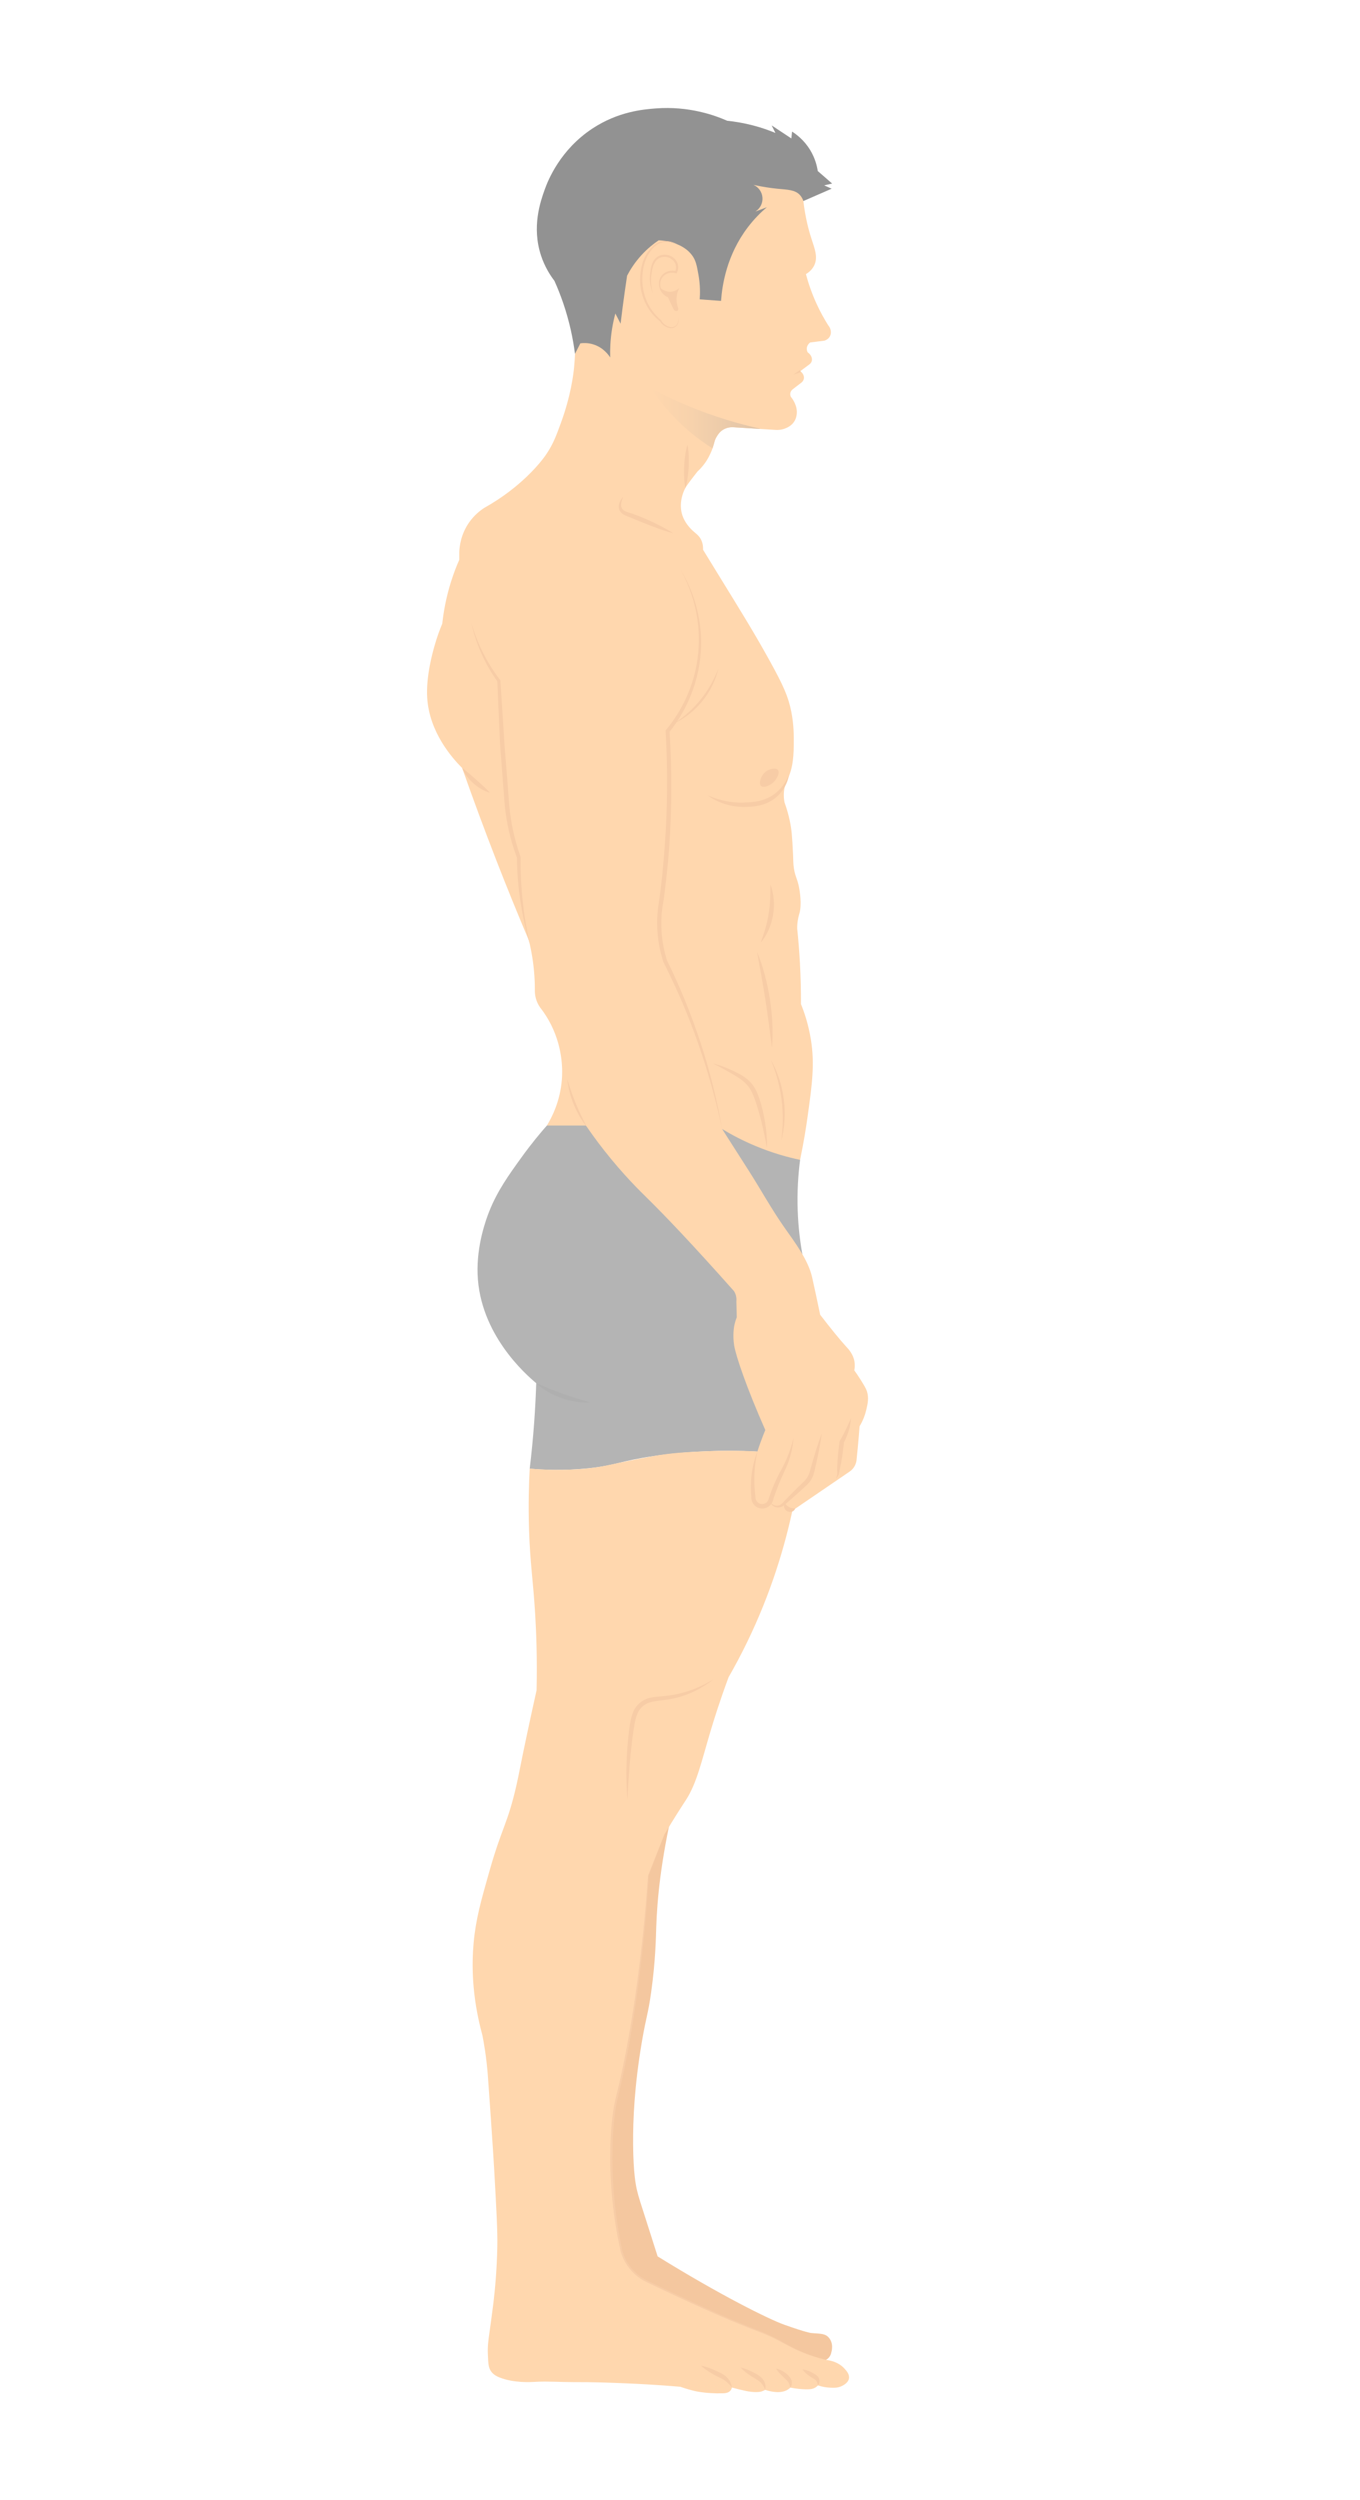 <?xml version="1.0" encoding="UTF-8"?>
<svg id="Layer_2" data-name="Layer 2" xmlns="http://www.w3.org/2000/svg" xmlns:xlink="http://www.w3.org/1999/xlink" viewBox="0 0 2069.32 3801.64">
  <defs>
    <style>
      .cls-1 {
        fill: #b4b4b4;
      }

      .cls-2 {
        fill: #ffd7ae;
      }

      .cls-3 {
        fill: #f4c79f;
      }

      .cls-4 {
        fill: #929292;
      }

      .cls-5 {
        fill: #f7cca6;
      }

      .cls-6 {
        fill: none;
      }

      .cls-7 {
        fill: #a5a4a4;
        opacity: .31;
      }

      .cls-8 {
        fill: url(#linear-gradient);
      }
    </style>
    <linearGradient id="linear-gradient" x1="990.29" y1="636.18" x2="1156.04" y2="636.18" gradientUnits="userSpaceOnUse">
      <stop offset="0" stop-color="#ffd7ae"/>
      <stop offset=".37" stop-color="#f7d2ac"/>
      <stop offset=".93" stop-color="#e2c5a8"/>
      <stop offset="1" stop-color="#dfc4a8"/>
    </linearGradient>
  </defs>
  <g id="Layer_1-2" data-name="Layer 1">
    <g>
      <g>
        <path class="cls-1" d="m832.1,1711.6c-9.85,11.18-23.41,27.36-38.22,47.87-19.63,27.19-36.88,51.07-49.44,82.57-4.94,12.4-19.42,51.71-17.74,96,3.45,90.92,73.05,151.9,89.22,165.39-.63,19.19-1.65,39.03-3.13,59.48-1.77,24.44-4.08,47.93-6.78,70.44,20.25,1.86,51.47,3.38,89.22-.52,42.94-4.44,46.87-11,100.7-18.78,17.07-2.47,61.13-8.23,117.92-7.83,23.94.17,44.12,1.4,58.96,2.61,16.01-100.52,32.02-201.04,48.04-301.56-3.45-19.18-6.2-41.35-7.08-66.01-1.05-29.3.77-55.43,3.65-77.48-16.45-17.35-91.08-92.22-210.26-97.83-86.39-4.06-150.22,30.42-175.05,45.65Z"/>
        <path class="cls-3" d="m1256.12,3589.04c1.28-.62,3.39-1.85,5.28-4.11,2.48-2.97,3.23-6.08,3.48-7.57.19-.57,4.62-13.88-4.56-23.35-5.92-6.11-14.65-4.95-26.61-6.26,0,0-7.22-.79-40.3-12.52-23.36-8.29-97.45-44.94-192.79-103.96-2.72-8.56-6.99-21.99-12.26-38.48-14.51-45.39-16.77-51.86-19.17-62.22-1.64-7.03-5.48-25.07-5.87-68.87-.34-39,2.13-90.7,13.3-156.52,6.81-40.14,9.16-40.17,14.09-75.13,6.73-47.8,7.24-82.55,7.83-100.18,1.36-40.49,6.82-100.45,25.83-181.57-23.41,32.93-56.32,84.27-85.31,151.83-25.14,58.6-145.91,340.05-15.65,524.36,29.33,41.5,63.72,67.23,82.96,81.39,98.4,72.45,203.01,81.91,249.76,83.15Z"/>
        <path class="cls-2" d="m1318.09,2143.88c-1.36,5.98-4.14,15.03-10.16,25.04-.42,5.43-.83,10.89-1.32,16.42-.94,11.13-1.98,22.09-3.13,32.87-.1,2.68-.8,8.56-4.94,14.09-1.91,2.57-4.04,4.35-5.74,5.5-27.65,18.89-55.31,37.74-82.96,56.59-3.72,2.3-8.35,2.26-11.65-.1-3.79-2.71-4.14-7.13-4.17-7.79-4,4.14-9.74,5.7-14.71,4-4.94-1.74-7.17-5.98-7.65-6.99-2.82,5.32-8.9,8.14-14.78,6.85-5.74-1.29-10.02-6.19-10.47-12.1-1.67-13.95-2.16-31.65,1.43-51.62,1.25-6.99,2.85-13.46,4.63-19.37,1.39-4.38,2.92-8.87,4.56-13.43,2.4-6.71,4.9-13.11,7.44-19.17-28.11-63.45-44.63-112-47.34-128.35-2.68-16.1,0-29.74,0-29.74,1.11-5.77,2.71-10.37,3.9-13.32-.17-8.07-.38-16.17-.59-24.24.21-2.16.28-5.43-.77-9.22-.73-2.61-1.77-4.7-2.68-6.19-65.5-73.71-106.13-115.97-132.53-141.92-9.98-9.81-35.55-34.61-64.98-72-12.35-15.69-21.81-29.15-27.93-38.09h-59.45c7.62-12.42,20.21-36.77,22.82-69.92.8-10.09,2.61-45.46-16.42-83.34-4.94-9.84-10.12-17.5-13.98-22.71-2.89-3.41-6.89-9.18-9.11-17.18-1.01-3.65-1.43-6.99-1.57-9.81.14-15.62-.83-33.43-3.9-52.8-1.46-9.11-3.23-17.67-5.18-25.67-16.63-39.2-33.11-79.65-49.36-121.33-18.68-48-36.04-94.99-52.18-140.87-15.69-15.72-50.05-54.72-53.22-106.96-1.95-32.28,8.14-68.18,10.96-78.26,4.07-14.47,8.56-26.23,12-34.44,1.98-18.5,5.88-40.21,13.32-63.79,3.83-12.17,8.1-23.27,12.52-33.25v-11.76c.35-8.38,2.3-27.1,15.23-45.39,7.65-10.78,16.42-17.64,22.57-21.64,29.57-16.52,50.75-34.19,64.7-47.48,20.21-19.3,29.43-33.36,31.69-36.91,9.36-14.57,13.53-25.98,20.49-45.01,15.23-41.6,18.96-73.71,20.04-84.35.83-8.56,1.18-15.65,1.36-20.52,4.52-23.17,12.63-55.03,28.18-90.79,13.5-31.03,38.02-87.48,89.22-131.48,71.24-61.22,186.37-91.62,219.9-53.22,11.13,12.73,11.37,30.78,10.19,43.03,2.89,24.66,7.9,43.62,12.14,56.77,4.8,14.99,10.47,28.24,4.49,40.87-3.23,6.82-8.7,11.03-12.73,13.5,3.55,13.32,8.66,28.7,16.24,45.22,5.67,12.35,11.76,23.17,17.6,32.49,4.38,5.08,5.36,11.9,2.57,17.01-2.47,4.45-6.92,6.02-8.21,6.43-7.24.9-14.51,1.84-21.74,2.75-.63.45-5.08,3.83-5.18,9.39-.03,2.61.87,4.63,1.46,5.67,5.11,3.55,7.48,9.08,6.05,13.5-.77,2.43-2.5,4.04-3.69,4.9-4.59,3.41-9.15,6.78-13.7,10.19,4.24,3.03,6.37,7.79,5.36,12-.63,2.54-2.3,4.21-3.27,5.08-4.35,3.34-8.7,6.68-13.04,10.05-.56.35-3.97,2.82-4.31,7.17-.17,2.12.49,3.79.9,4.7,2.33,2.85,10.75,13.81,8.87,27.13-.24,1.81-.83,5.67-3.34,9.84-4.28,7.1-11.03,9.88-13.88,11.03-5.95,2.43-11.41,2.57-14.85,2.33-8.1-.49-16.17-1.01-24.28-1.53-12.7-.77-25.39-1.57-38.09-2.37-3.17-.35-10.82-.73-17.98,3.9-5.01,3.23-7.58,7.44-9.39,10.44-3.51,5.84-3.1,8.56-6.02,16.97-.07.21-.14.42-.24.7-1.08,3.17-4.07,10.92-9.15,18.85-2.68,4.24-6.99,10.12-13.57,16.17-2.47,3.1-6.12,7.72-10.44,13.46-2.05,2.75-4.94,6.64-5.98,8.21-6.26,9.11-12.66,28-6.54,45.64,3.62,10.4,10.75,17.95,12.8,20.1,6.5,6.78,11.69,8.87,15.37,16.17,2.99,5.81,3.31,11.62,3.13,15.51,5.32,8.7,14.3,23.34,25.46,41.46,31.55,51.34,52.25,84.39,76.7,128.77,19.65,35.69,27.51,52.87,32.07,75.9,4,20.14,3.9,36.63,3.79,50.61-.17,25.46-3.48,37.91-7.3,47.48-1.67,4.14-3.34,7.48-4.56,9.77-1.7,4.94-3.48,11.97-3.27,20.49.07,3.58.49,6.85,1.04,9.67,7.3,20.35,9.91,36.24,10.96,46.96.63,6.47,1.53,20.14,2.09,33.64.45,11.03.21,10.61.59,14.4,1.63,17.43,5.98,19.83,8.77,35.83.59,3.23,4.31,24.49.21,38.33-.49,1.67-2.47,7.97-3.13,16.63-.17,2.64-.21,4.83-.17,6.19,1.74,16.8,3.17,34.4,4.17,52.7,1.18,21.67,1.63,42.4,1.57,62.09,4.63,11.41,11.3,30.23,15.13,54.26,5.91,37.04,1.95,66.92-5.22,118.06-2.16,15.44-5.67,37.71-11.24,64.56-19.41-4.07-42.4-10.5-67.31-20.87-19.9-8.24-37.04-17.36-51.37-26.09,10.37,16.17,24.28,37.91,40.7,63.65,18.33,28.73,34.78,58.75,54.4,86.61,15.62,22.23,35.83,48.7,41.84,75.13.49,2.05,2.89,13.01,5.5,25.04,2.92,13.57,5.25,24.66,6.78,32.11,16.63,21.46,29.67,37.64,39.9,48.77,3.34,3.62,10.37,11.03,12.28,22.44.9,5.46.35,10.16-.28,13.32,2.47,3.37,5.88,8.24,9.67,14.33,5.5,8.87,8.24,13.29,9.64,17.74,3.1,9.98,1.11,18.68-1.04,27.93Z"/>
        <path class="cls-2" d="m806.01,2233.35c-1.18,21.3-2.31,53.55-1.04,92.87,1.66,51.84,6.23,76.63,9.39,129.39,1.64,27.37,3.17,66.69,2.09,114.78-3.2,14.32-7.97,35.85-13.57,62.09-11.99,56.22-12.62,62.85-17.22,82.96-13.31,58.23-21.81,62.81-40.7,129.13-13.06,45.87-20.95,73.57-24.26,109.57-2.9,31.51-3.29,80.21,13.3,140.87,1.08,5.49,2.61,13.76,4.11,23.87,1.85,12.46,2.95,22.98,3.61,30.47.37,4.16.6,7.32.69,8.66,7.43,103.1,9.59,142.05,9.59,142.05,3.45,62.25,5.18,93.38,4.7,116.61-.75,35.9-3.56,65.59-6,86.09-2.41,18.83-4.43,33.49-5.74,42.78-1.89,13.44-3.23,22.36-2.61,34.96.61,12.47.36,20.01,5.35,26.35,3.86,4.91,8.8,7.15,12.26,8.52,22.2,8.78,47.55,7.13,54.26,6.74,19.4-1.14,38.87.46,58.31.39,32.16-.11,56.06.86,79.57,1.83,21.17.87,49.41,2.38,82.96,5.22,9.05,3.16,16.72,5.21,22.17,6.52,0,0,17.03,4.09,42.07,3.46,3.34-.08,9.19-.35,12.37-4.43,1.21-1.55,1.69-3.22,1.91-4.38,6.65,1.85,13.97,3.68,21.91,5.35,0,0,14.95,3.14,23.18.63,1.26-.38,2.45-.89,2.45-.89,1.24-.53,2.26-1.08,3.07-1.57,7.97,2.61,25.5,7.12,36.66-1.88.58-.47,1.14-.97,1.69-1.52,9.72,1.92,17.75,2.49,23.54,2.61,6.2.13,11.52-.22,16.04-3.72,1.1-.85,1.9-1.69,2.41-2.28,7.37,2.52,13.66,3.25,17.93,3.46,6.62.32,12.57.6,18.85-2.67,2.63-1.37,9.28-4.84,10.43-11.22,1.16-6.4-3.89-11.9-6.98-15.26-9.02-9.81-21.22-12.21-27.2-12.91-6.1-1.45-15.32-3.9-26.22-7.83-21.54-7.77-33.38-15.48-50.17-24.12-14-7.21-12.3-5.22-54.83-23.1-4.59-1.93-34.37-14.47-68.82-30.05-18.41-8.32-43.05-19.73-72.14-33.97-5.14-2.37-11.47-6-17.77-11.59-14.18-12.59-19.78-27.67-22-35.3-5.57-24.86-9.05-47.29-11.28-66.47-4.97-42.82-4.42-75.91-4.05-88.71.45-15.49,1.16-37.55,5.79-66.08,4.27-26.34,9.74-45.11,12.15-53.75,9.51-34.12,14.25-70.52,23.74-143.32,5.43-41.66,10.92-93.06,14.55-152.42,8.12-20.8,16.24-41.61,24.36-62.41,2.33-3.91,6.22-10.38,11.12-18.33,11.51-18.66,20.17-31.75,21.91-34.44,16.21-24.99,23.83-59.27,36.78-102.91,5.82-19.6,14.89-48.42,27.91-83.48,9.62-16.76,19.07-34.49,28.17-53.22,36.22-74.53,57.77-145.89,70.7-208.44-18.35-27.22-36.7-54.44-55.04-81.65-31.84-1.63-59.41-1.23-81.43-.21-26.76,1.24-48.19,2.23-76.45,7.19-11.95,2.1-34.36,6.54-53.07,10.44-18.99,3.96-22.1,4.86-31.51,6.33-21.26,3.32-37.69,3.78-50.22,4.09-14.48.36-32.71.13-53.76-1.76Z"/>
        <path class="cls-8" d="m1156.04,651.73c-.07.14-.14.31-.21.49-12.7-.77-25.39-1.57-38.09-2.37-3.17-.35-10.82-.73-17.98,3.9-5.01,3.23-7.58,7.44-9.39,10.44-3.51,5.84-3.1,8.56-6.02,16.97-.07.21-.14.42-.24.7-47.58-29.88-77.15-66.61-93.81-91.34,32.73,17.43,71.79,34.71,117.05,48.45,16.83,5.11,33.11,9.32,48.7,12.77Z"/>
        <path class="cls-4" d="m874.88,538.19c-2.91-22.73-8.27-49.08-18-77.48-4.15-12.11-8.66-23.34-13.3-33.65-6.38-8.36-14.68-21.21-20.35-38.35-14.53-43.93-.72-82.74,5.48-100.18,5.29-14.87,23.83-60.91,72.78-93.13,39.02-25.68,76.76-29.03,96.26-30.52,50.23-3.84,89.41,10.26,108.78,18.78,11.45,1.17,24.69,3.28,39.13,7.04,12.96,3.37,24.4,7.42,34.18,11.48-1.91-3.83-3.83-7.65-5.74-11.48,10,6.61,20,13.22,30,19.83.35-3.48.7-6.96,1.04-10.43,6.62,4.19,18.41,12.92,27.65,28.17,7.64,12.61,10.38,24.5,11.48,31.83,7.3,6.35,14.61,12.7,21.91,19.04-4.04.91-8.09,1.83-12.13,2.74,3.78,1.7,7.57,3.39,11.35,5.09-14.35,6.26-28.7,12.52-43.04,18.78-.76-2.37-2.2-5.81-5.09-9-7.54-8.35-18.77-8.15-34.83-9.78-8.63-.87-20.94-2.51-36-5.87,7.85,3.46,13.14,11.02,13.7,19.57.56,8.52-3.67,16.67-10.96,21.13,5.87-2.22,11.74-4.43,17.61-6.65-9.43,8-19.47,18.04-28.96,30.52-32.01,42.11-38.98,87.43-40.7,111.91-10.83-.78-21.65-1.57-32.48-2.35.67-8.95.84-22.03-1.92-37.47-2.56-14.29-3.91-21.84-9.95-29.84-10.93-14.46-28.42-18.75-34.96-20.35-6.31-1.54-11.76-1.99-15.65-2.09-7.57,5.09-16.85,12.36-26.09,22.44-10.44,11.38-17.38,22.58-21.91,31.3-2.39,15.74-4.66,31.74-6.78,48-1.1,8.41-2.14,16.76-3.13,25.04-2.65-5.17-5.3-10.35-7.96-15.52-1.95,7.25-3.72,15.23-5.09,23.87-2.55,16.07-3.1,30.63-2.74,43.04-2.42-3.76-10.5-15.25-25.83-19.96-8.07-2.48-15.16-2.15-19.57-1.57-2.74,5.35-5.48,10.7-8.22,16.04Z"/>
        <path class="cls-5" d="m1031.34,371.89c-6.27-2.91-13.21-4.61-19.98-3.88-3.36.36-6.66,1.33-9.6,2.84-2.93,1.6-5.55,3.78-7.9,6.22-9.43,9.86-14.39,23.19-15.89,36.68-.83,6.8-.9,13.61-.11,20.38.72,6.75,2.22,13.44,4.62,19.8,4.71,12.76,12.94,24.14,23.35,32.99l.19.16.09.18c1.56,2.94,3.88,5.5,6.74,7.25,2.9,1.77,6.12,3.19,9.45,3.06,3.33-.04,6.4-2.18,8.12-5.13,1.75-2.95,2.42-6.55,2.07-10.06.62,3.46.3,7.21-1.4,10.43-1.61,3.21-4.87,5.87-8.69,6.16-3.78.4-7.42-1.03-10.53-2.81-3.24-1.81-5.93-4.57-7.79-7.78l.28.33c-11.15-8.61-19.88-20.4-24.92-33.64-2.57-6.6-4.24-13.54-5.04-20.57-.74-7.03-.57-14.19.37-21.14.89-6.99,2.58-13.96,5.44-20.47,2.83-6.53,6.97-12.46,12.03-17.43,2.56-2.47,5.41-4.67,8.63-6.29,3.28-1.57,6.81-2.37,10.37-2.53,7.12-.32,14.09,1.8,20.08,5.26Z"/>
        <path class="cls-5" d="m993.78,447.1c-3.42-8.15-5.28-17.09-4.98-26.07.2-4.52.76-8.88,1.56-13.33.88-4.41,2.3-8.94,5.22-12.74,2.85-3.83,7.31-6.49,12.03-7.29,4.65-.83,9.71-.17,13.92,2.17,4.21,2.23,7.74,5.98,9.38,10.61,1.69,4.63,1.16,9.83-.87,14.12l-.58,1.23-1.27-.37c-4.58-1.31-9.63-.95-13.92,1.13-4.32,1.99-7.74,5.89-9.02,10.54-1.26,4.65-.67,9.9,1.24,14.45,2.02,4.56,5.79,8.33,10.31,10.74-4.77-1.9-8.96-5.5-11.47-10.17-2.45-4.69-3.35-10.22-2.18-15.55,1.2-5.33,4.93-10.04,9.83-12.57,4.9-2.57,10.74-3.02,16.05-1.6l-1.85.86c1.67-3.7,2-7.97.58-11.67-1.37-3.73-4.35-6.76-7.87-8.76-6.94-4.02-17.03-2.62-21.94,3.97-5.01,6.56-6.17,15.8-7.19,24.33-.71,8.68.41,17.51,3.01,25.96Z"/>
        <path class="cls-5" d="m1004.33,437.39c.92.9,7.84,7.44,17.68,6.17,6.31-.81,10.4-4.4,11.86-5.81-1.24,2.19-2.47,4.9-3.33,8.12-2.73,10.2-.07,19.04,1.48,23.1.01.12.22,2.63-1.25,3.61-1.5,1-4.49.24-6.06-2.63-2.79-5.96-5.58-11.92-8.36-17.88-1.77-.83-4.98-2.63-7.8-6.15-2.67-3.33-3.75-6.66-4.21-8.53Z"/>
        <path class="cls-5" d="m1158.01,1195.26c-3.92-3.67-.64-15.82,7.07-21.78,5.81-4.5,15.34-6.41,18.49-2.65,3.42,4.07-1.25,14.13-7.52,19.55-5.37,4.65-14.54,8.16-18.04,4.89Z"/>
        <g>
          <path class="cls-5" d="m1035.58,866.37c11.39,18.66,19.84,39.16,25.07,60.49,2.63,10.66,4.38,21.55,5.34,32.51.58,5.48.67,10.99.85,16.49-.12,5.5-.1,11.02-.64,16.51-1.51,21.99-6.6,43.76-14.8,64.27-8.19,20.52-19.36,39.89-33.36,57.09l.67-2.07c3.77,58.6,3.64,117.47-.42,176.08-1.03,14.65-2.43,29.28-4,43.88-.79,7.3-1.65,14.59-2.56,21.88l-1.42,10.93-.76,5.54-.96,5.39c-4.69,28.42-2.36,57.9,6.36,85.41l-.17-.43c10.1,20.21,19.24,40.88,27.8,61.78,8.52,20.91,16.3,42.12,23.39,63.54,7.1,21.42,13.29,43.14,18.74,65.02,5.47,21.88,10.2,43.93,14.01,66.13-4.73-22.02-10.08-43.9-16.13-65.57-6.03-21.68-12.95-43.09-20.28-64.34-7.43-21.22-15.54-42.19-24.38-62.84-8.82-20.67-18.46-40.96-28.5-61.04l-.1-.2-.07-.23c-9.15-28.29-11.75-58.79-7.06-88.25,4.36-28.76,7.02-57.99,9.19-87.09,4.37-58.28,4.83-116.86,1.41-175.22l-.07-1.17.74-.9c13.71-16.6,25.08-35.24,33.39-55.18,8.36-19.91,13.72-41.14,15.58-62.72,2.04-21.56.66-43.46-3.86-64.73-4.61-21.25-12.4-41.86-23-60.97Z"/>
          <path class="cls-5" d="m892.88,1713.69c-8.32-10.24-14.81-21.9-19.89-34.09-4.97-12.23-8.56-25.1-9.83-38.22,3.97,12.56,8.06,24.89,13.05,36.9,4.9,12.05,10.66,23.7,16.67,35.41Z"/>
          <path class="cls-5" d="m806.01,1435.07c-6.32-21.25-10.9-43.02-14.27-64.99-3.24-21.99-4.98-44.23-5.23-66.49l.17.96c-8.08-21.29-13.77-43.51-17.01-66.08-.79-5.65-1.44-11.31-1.93-17l-1.3-16.91-2.63-33.76-2.54-33.76c-.8-11.26-1.11-22.56-1.7-33.84l-2.87-67.7.46,1.3c-9.52-13.39-17.86-27.62-24.47-42.61-6.67-14.95-11.93-30.51-15.39-46.44,4.63,15.62,10.48,30.83,17.84,45.27,7.36,14.43,15.93,28.21,25.78,40.99l.41.53.05.77,4.4,67.52c.73,11.25,1.32,22.51,2.15,33.75l2.72,33.74,2.63,33.74,1.21,16.84c.44,5.56,1.05,11.11,1.8,16.65,2.92,22.14,8.19,43.97,15.64,65.07l.18.5v.47c-.25,22.03.78,44.09,3.14,66.04,1.14,10.98,2.59,21.94,4.41,32.85,1.84,10.9,3.96,21.77,6.34,32.59Z"/>
          <path class="cls-5" d="m1152.45,2207.26c-2.44,11.37-3.99,22.82-4.53,34.27-.52,11.45.02,22.89,1.52,34.17l.03.24-.02.32c-.26,4.99,3.38,9.76,8,10.77,2.28.55,4.76.19,6.88-.94,2.13-1.12,3.8-3,4.76-5.19l-.12.33c2.64-8.23,5.57-16.38,9.02-24.3,3.43-7.9,7.27-15.74,11.46-23.17,8.14-14.74,13.93-30.74,18.05-47.37-1.32,17.08-5.81,34.11-13.28,49.78-3.65,7.75-7.15,15.35-10.21,23.25-3.09,7.86-5.99,15.79-8.42,23.87l-.04.13-.08.2c-1.52,3.68-4.43,6.73-7.95,8.55-3.52,1.83-7.74,2.4-11.64,1.41-3.9-.96-7.37-3.38-9.6-6.62-2.25-3.22-3.33-7.22-3.03-11.1l.02.55c-1.18-11.74-.99-23.61.54-35.26,1.5-11.65,4.38-23.08,8.66-33.9Z"/>
          <path class="cls-5" d="m1171.67,2283.49c1.63,2.72,4.14,4.8,6.91,5.68,2.78.88,5.77.64,8.24-.6,1.23-.61,2.37-1.38,3.31-2.36l3.2-3.4,6.58-6.82c4.36-4.57,8.9-8.96,13.36-13.44l6.8-6.59,3.39-3.27c1-.99,1.95-2.08,2.81-3.2,1.76-2.24,3.24-4.69,4.38-7.33,1.2-2.64,1.78-5.36,2.66-8.51,1.75-6.08,3.37-12.19,5.24-18.23,3.61-12.12,7.46-24.19,11.98-36.07-1.71,12.59-4.09,25.01-6.71,37.36-1.24,6.19-2.74,12.32-4.11,18.49-.68,2.96-1.45,6.45-2.8,9.6-1.31,3.19-3.05,6.23-5.16,8.97-1.08,1.36-2.24,2.63-3.5,3.85l-3.49,3.24-6.96,6.43c-4.72,4.2-9.35,8.49-14.16,12.6l-7.18,6.2-3.7,3.09c-1.4,1.14-3.02,2.01-4.72,2.56-3.41,1.08-7.19.82-10.22-.81-3.06-1.61-5.18-4.43-6.15-7.45Z"/>
          <path class="cls-5" d="m1194.45,2286.04c2.62,3.75,4.65,4.89,6.64,5.96,1.01.5,2.07.96,3.43,1.31,1.38.37,2.98.59,5.31.56-.48,2.32-2.38,4.06-4.64,4.87-2.28.81-4.99.63-7.25-.54-2.27-1.14-4.02-3.23-4.71-5.55-.67-2.31-.38-4.87,1.21-6.62Z"/>
          <path class="cls-5" d="m1271.93,2248.48c1.93-4.03,2.55-8.33,1.83-12.29v-.32c.08-3.66.2-7.32.42-10.97.14-3.66.51-7.28.78-10.92.28-3.64.74-7.25,1.1-10.88.38-3.63.94-7.23,1.4-10.85l.09-.68.31-.56c1.55-2.75,3.19-5.46,4.63-8.27,1.45-2.81,2.98-5.6,4.32-8.49,1.45-2.85,2.73-5.77,4.1-8.69l3.97-8.9c-.19,3.28-.6,6.55-1.23,9.77-.58,3.24-1.44,6.41-2.35,9.59-1.01,3.13-2.05,6.27-3.35,9.31-1.31,3.03-2.63,6.07-4.22,8.97l.4-1.23c-.41,3.62-.72,7.26-1.21,10.87-.51,3.61-.92,7.23-1.5,10.83-.6,3.6-1.11,7.21-1.83,10.8-.65,3.59-1.4,7.18-2.19,10.75v-.32c-.08,2.41-.63,4.77-1.54,6.92-.94,2.14-2.29,4.05-3.92,5.58Z"/>
          <path class="cls-5" d="m1113.58,3630.72c-3.13-4.05-6.37-7.47-10.01-10.18-3.64-2.79-7.59-4.41-12.12-6.59-4.42-2.22-8.71-4.7-12.89-7.39-4.18-2.69-8.23-5.59-11.94-9.1,5.07.95,9.79,2.49,14.39,4.25,4.6,1.76,9.08,3.73,13.44,5.96,4.31,2.04,9.35,4.81,12.83,8.93,3.56,4.01,5.86,9.01,6.31,14.13Z"/>
          <path class="cls-5" d="m1164.19,3634.24c-1.61-4.35-3.66-7.97-6.35-10.76-2.67-2.77-6.03-4.71-9.85-6.99-3.8-2.16-7.44-4.58-10.98-7.2-3.54-2.63-6.97-5.48-10.12-8.96,4.5.92,8.72,2.48,12.83,4.26,4.11,1.79,8.12,3.78,11.98,6.02,3.72,2.2,7.92,5.26,10.5,9.67,2.59,4.33,3.29,9.5,2,13.97Z"/>
          <path class="cls-5" d="m1202.54,3630.85c-.74-3.39-1.69-6.36-3.09-8.44-1.38-1.86-3.7-3.95-5.86-6.03-2.23-2.07-4.42-4.32-6.65-6.59-2.19-2.31-4.29-4.78-6.05-7.9,3.4.72,6.46,2.08,9.43,3.6,2.95,1.54,5.6,3.54,8.07,5.85,2.39,2.4,4.78,4.93,6.09,8.96.94,3.94.14,7.67-1.94,10.54Z"/>
          <path class="cls-5" d="m1244.54,3627.46c-.58-3.34-1.53-6.01-3.08-7.67-1.33-1.52-3.69-2.62-6.31-4.21-2.62-1.54-5.17-3.33-7.55-5.33-2.37-2.04-4.64-4.24-6.54-7.05,3.39.32,6.4,1.26,9.32,2.35,2.91,1.13,5.64,2.48,8.32,4.06,1.34.83,2.71,1.69,4.08,2.88,1.35,1.15,2.76,2.8,3.47,4.71,1.43,3.8.49,7.73-1.71,10.27Z"/>
          <path class="cls-5" d="m1257.58,3588.85c-14.59-3.38-28.88-8.1-42.62-14.11-6.87-3-13.59-6.36-20.18-9.93-6.59-3.58-13.12-7.2-19.89-10.38-13.49-6.43-27.68-11.27-41.58-16.87-13.93-5.53-27.74-11.36-41.48-17.35-27.47-11.98-54.68-24.53-81.78-37.32l-20.3-9.65c-3.39-1.66-6.76-3.15-10.17-4.95-3.31-1.88-6.49-4-9.48-6.36-12.02-9.38-21.04-22.54-25.48-37.14l-.02-.05v-.05c-10.64-47.07-16.06-95.32-16.17-143.6.11-24.13,1.29-48.3,4.8-72.25,1.71-12.04,5.05-23.72,7.8-35.38,2.81-11.68,5.32-23.44,7.73-35.22,9.58-47.15,17.19-94.69,23.17-142.45,6.13-47.74,10.75-95.66,14.12-143.69v-.08s.03-.06.03-.06l25.48-64.01-24.61,64.34.03-.14c-2.56,48.1-6.98,96.1-12.94,143.89-5.77,47.82-13.17,95.47-22.54,142.74-2.35,11.81-4.82,23.62-7.58,35.36-2.72,11.77-5.97,23.32-7.59,35.16-3.38,23.72-4.44,47.79-4.44,71.78-.11,48.02,5.06,96.07,15.42,142.98l-.03-.1c4.21,14.09,12.84,26.81,24.41,35.92,2.88,2.29,5.94,4.35,9.13,6.19,3.2,1.72,6.68,3.28,10.01,4.93l20.23,9.73c27.02,12.91,54.16,25.57,81.54,37.67,13.7,6.04,27.46,11.93,41.34,17.51,13.83,5.68,27.96,10.78,41.45,17.42,6.75,3.28,13.27,7.01,19.8,10.67,6.53,3.65,13.18,7.09,19.99,10.17,13.62,6.18,27.83,11.09,42.37,14.66Z"/>
          <path class="cls-5" d="m1167.06,1746.03c-2.56-13.7-5.27-27.24-8.61-40.6-1.72-6.66-3.44-13.31-5.49-19.86-2-6.56-4.03-13.14-6.59-19.33-2.46-6.26-5.53-11.94-9.97-16.69-4.32-4.91-9.73-8.77-15.48-12.4-11.75-7.06-23.77-13.94-36.3-19.99,13.6,3.35,26.47,8.94,38.99,15.27,6.3,3.19,12.41,7.35,17.59,12.6,5.24,5.27,8.93,12.01,11.61,18.59,5.11,13.34,8.51,26.87,10.93,40.69,2.38,13.79,3.62,27.77,3.31,41.72Z"/>
          <path class="cls-5" d="m1188.71,1734.82c.63-5.23,1.3-10.43,1.61-15.66.43-5.21.7-10.44.71-15.66.05-10.43-.47-20.85-1.85-31.18-1.25-10.34-3.4-20.55-6.05-30.64-2.71-10.08-6.18-19.97-10.07-29.74,2.63,4.57,4.88,9.33,7.05,14.15,2.06,4.86,3.91,9.81,5.58,14.83,3.3,10.05,5.59,20.45,6.94,30.96,1.32,10.51,1.75,21.15,1.06,31.71-.66,10.56-2.23,21.05-4.98,31.22Z"/>
          <path class="cls-5" d="m1174.62,1593.16c-1.75-12.27-3.21-24.46-4.82-36.62-1.65-12.15-3.32-24.27-5.25-36.36-1.84-12.1-3.96-24.15-6.09-36.23-2.16-12.07-4.49-24.13-6.53-36.36,4.82,11.42,8.65,23.22,11.83,35.18,3.24,11.95,5.68,24.11,7.66,36.34,1.82,12.25,3.22,24.57,3.77,36.94.6,12.36.56,24.76-.56,37.11Z"/>
          <path class="cls-5" d="m1157.41,1433.51c2.62-7.31,5.12-14.42,7.19-21.63,1.97-7.22,3.72-14.44,4.86-21.78,1.27-7.32,1.92-14.73,2.38-22.22.38-7.49.41-15.04.44-22.81,2.82,7.25,4.34,14.95,4.99,22.73.65,7.79.28,15.67-.95,23.42-1.34,7.73-3.5,15.33-6.64,22.5-3.14,7.16-7.16,13.92-12.27,19.79Z"/>
          <path class="cls-5" d="m1076.8,1209.68c11.34,4.64,22.92,8.08,34.7,9.75,5.89.75,11.8,1.24,17.7,1.09,5.87-.13,12.04-.39,17.78-1.17,11.64-1.3,22.73-5.28,32-12.36,9.27-7.08,16.45-16.93,21.47-28.1-2.25,12.05-8.5,23.69-17.99,32.26-4.69,4.34-10.27,7.71-16.14,10.3-5.94,2.46-12.22,3.97-18.48,4.79-6.35.7-12.38.92-18.69.83-6.28-.23-12.55-.9-18.64-2.34-12.19-2.79-23.76-7.9-33.72-15.07Z"/>
          <path class="cls-5" d="m1026.71,1099.59c3.72-2.59,7.43-5.13,10.93-7.95,3.57-2.72,7.02-5.58,10.32-8.6,6.59-6.04,12.79-12.48,18.33-19.47,5.61-6.93,10.58-14.36,15.05-22.11,4.45-7.76,8.23-15.92,11.63-24.3-.98,4.42-2.37,8.74-3.86,13.04-1.59,4.25-3.41,8.43-5.41,12.52-3.99,8.2-9.01,15.89-14.7,23.03-5.74,7.1-12.17,13.66-19.32,19.32-7.12,5.69-14.79,10.67-22.98,14.52Z"/>
          <path class="cls-5" d="m1042.88,742.19c-1.18-5.55-1.67-11.06-1.92-16.56-.25-5.5-.26-10.99.01-16.47.24-5.48.78-10.94,1.54-16.4.77-5.46,1.79-10.9,3.49-16.31,1.19,5.55,1.68,11.06,1.93,16.56.24,5.5.26,10.99-.02,16.47-.26,5.48-.79,10.94-1.56,16.4-.77,5.45-1.79,10.9-3.48,16.31Z"/>
          <path class="cls-5" d="m948.45,755.23c-1.83,4.19-3.44,8.55-3.38,12.7-.07,4.2,2.09,7.33,5.48,9.16,1.71.95,3.55,1.55,5.71,2.2l6.59,2.13c4.34,1.52,8.6,3.2,12.86,4.86,8.44,3.52,16.78,7.22,24.94,11.34,8.17,4.08,16.21,8.42,23.97,13.42-8.92-2.34-17.56-5.3-26.12-8.43-8.57-3.1-16.99-6.52-25.41-9.89l-12.55-5.16-6.25-2.53c-2.15-.78-4.59-1.86-6.69-3.42-2.1-1.55-4.11-3.6-5.14-6.2-1.1-2.56-1.2-5.35-.76-7.82,1.01-4.97,3.66-8.99,6.76-12.38Z"/>
          <path class="cls-5" d="m703.22,1167.94c4.05,2.84,7.66,5.89,11.22,8.94,3.56,3.05,7.06,6.08,10.52,9.16,3.47,3.06,6.89,6.2,10.33,9.37,3.45,3.18,6.89,6.4,10.19,10.1-4.8-1.22-9.24-3.28-13.41-5.73-4.18-2.46-8.12-5.31-11.73-8.54-3.63-3.21-6.91-6.8-9.84-10.66-2.92-3.87-5.49-8.02-7.27-12.64Z"/>
          <path class="cls-7" d="m815.92,2103.43c6.93,2.73,13.59,5.62,20.28,8.35,6.72,2.67,13.38,5.34,20.17,7.68,6.74,2.48,13.59,4.64,20.48,6.81,6.91,2.13,13.89,4.11,20.99,6.38-7.43.6-14.88.09-22.21-1.09-7.35-1.14-14.56-3.09-21.59-5.55-6.99-2.56-13.8-5.62-20.22-9.38-6.42-3.73-12.52-8.04-17.9-13.2Z"/>
          <path class="cls-5" d="m1085.67,2553.7c-8.7,7.01-18.31,12.91-28.39,17.94-10.15,4.88-20.9,8.69-31.99,11.07-11.01,2.67-22.61,3.02-32.94,5.14-10.16,1.98-18.69,8.71-22.47,18.21-3.99,9.54-5.3,20.74-6.84,31.63-1.55,10.98-2.67,22.02-3.82,33.06-2.08,22.1-3.56,44.3-4.52,66.6-1.74-22.25-2.08-44.65-.9-67,.51-11.18,1.51-22.33,2.69-33.46.62-5.57,1.37-11.15,2.37-16.75,1.04-5.59,2.28-11.26,4.62-16.81,4.49-11.35,15.7-19.98,27.5-21.9,5.79-1.09,11.4-1.44,16.91-1.97,5.5-.53,10.94-1.13,16.34-2.06,21.59-3.69,42.39-12.05,61.42-23.7Z"/>
        </g>
        <polygon class="cls-5" points="1218.46 565.95 1206.92 569.91 1216.88 562.86 1218.46 565.95"/>
      </g>
      <rect class="cls-6" width="2069.32" height="3801.64"/>
    </g>
  </g>
</svg>